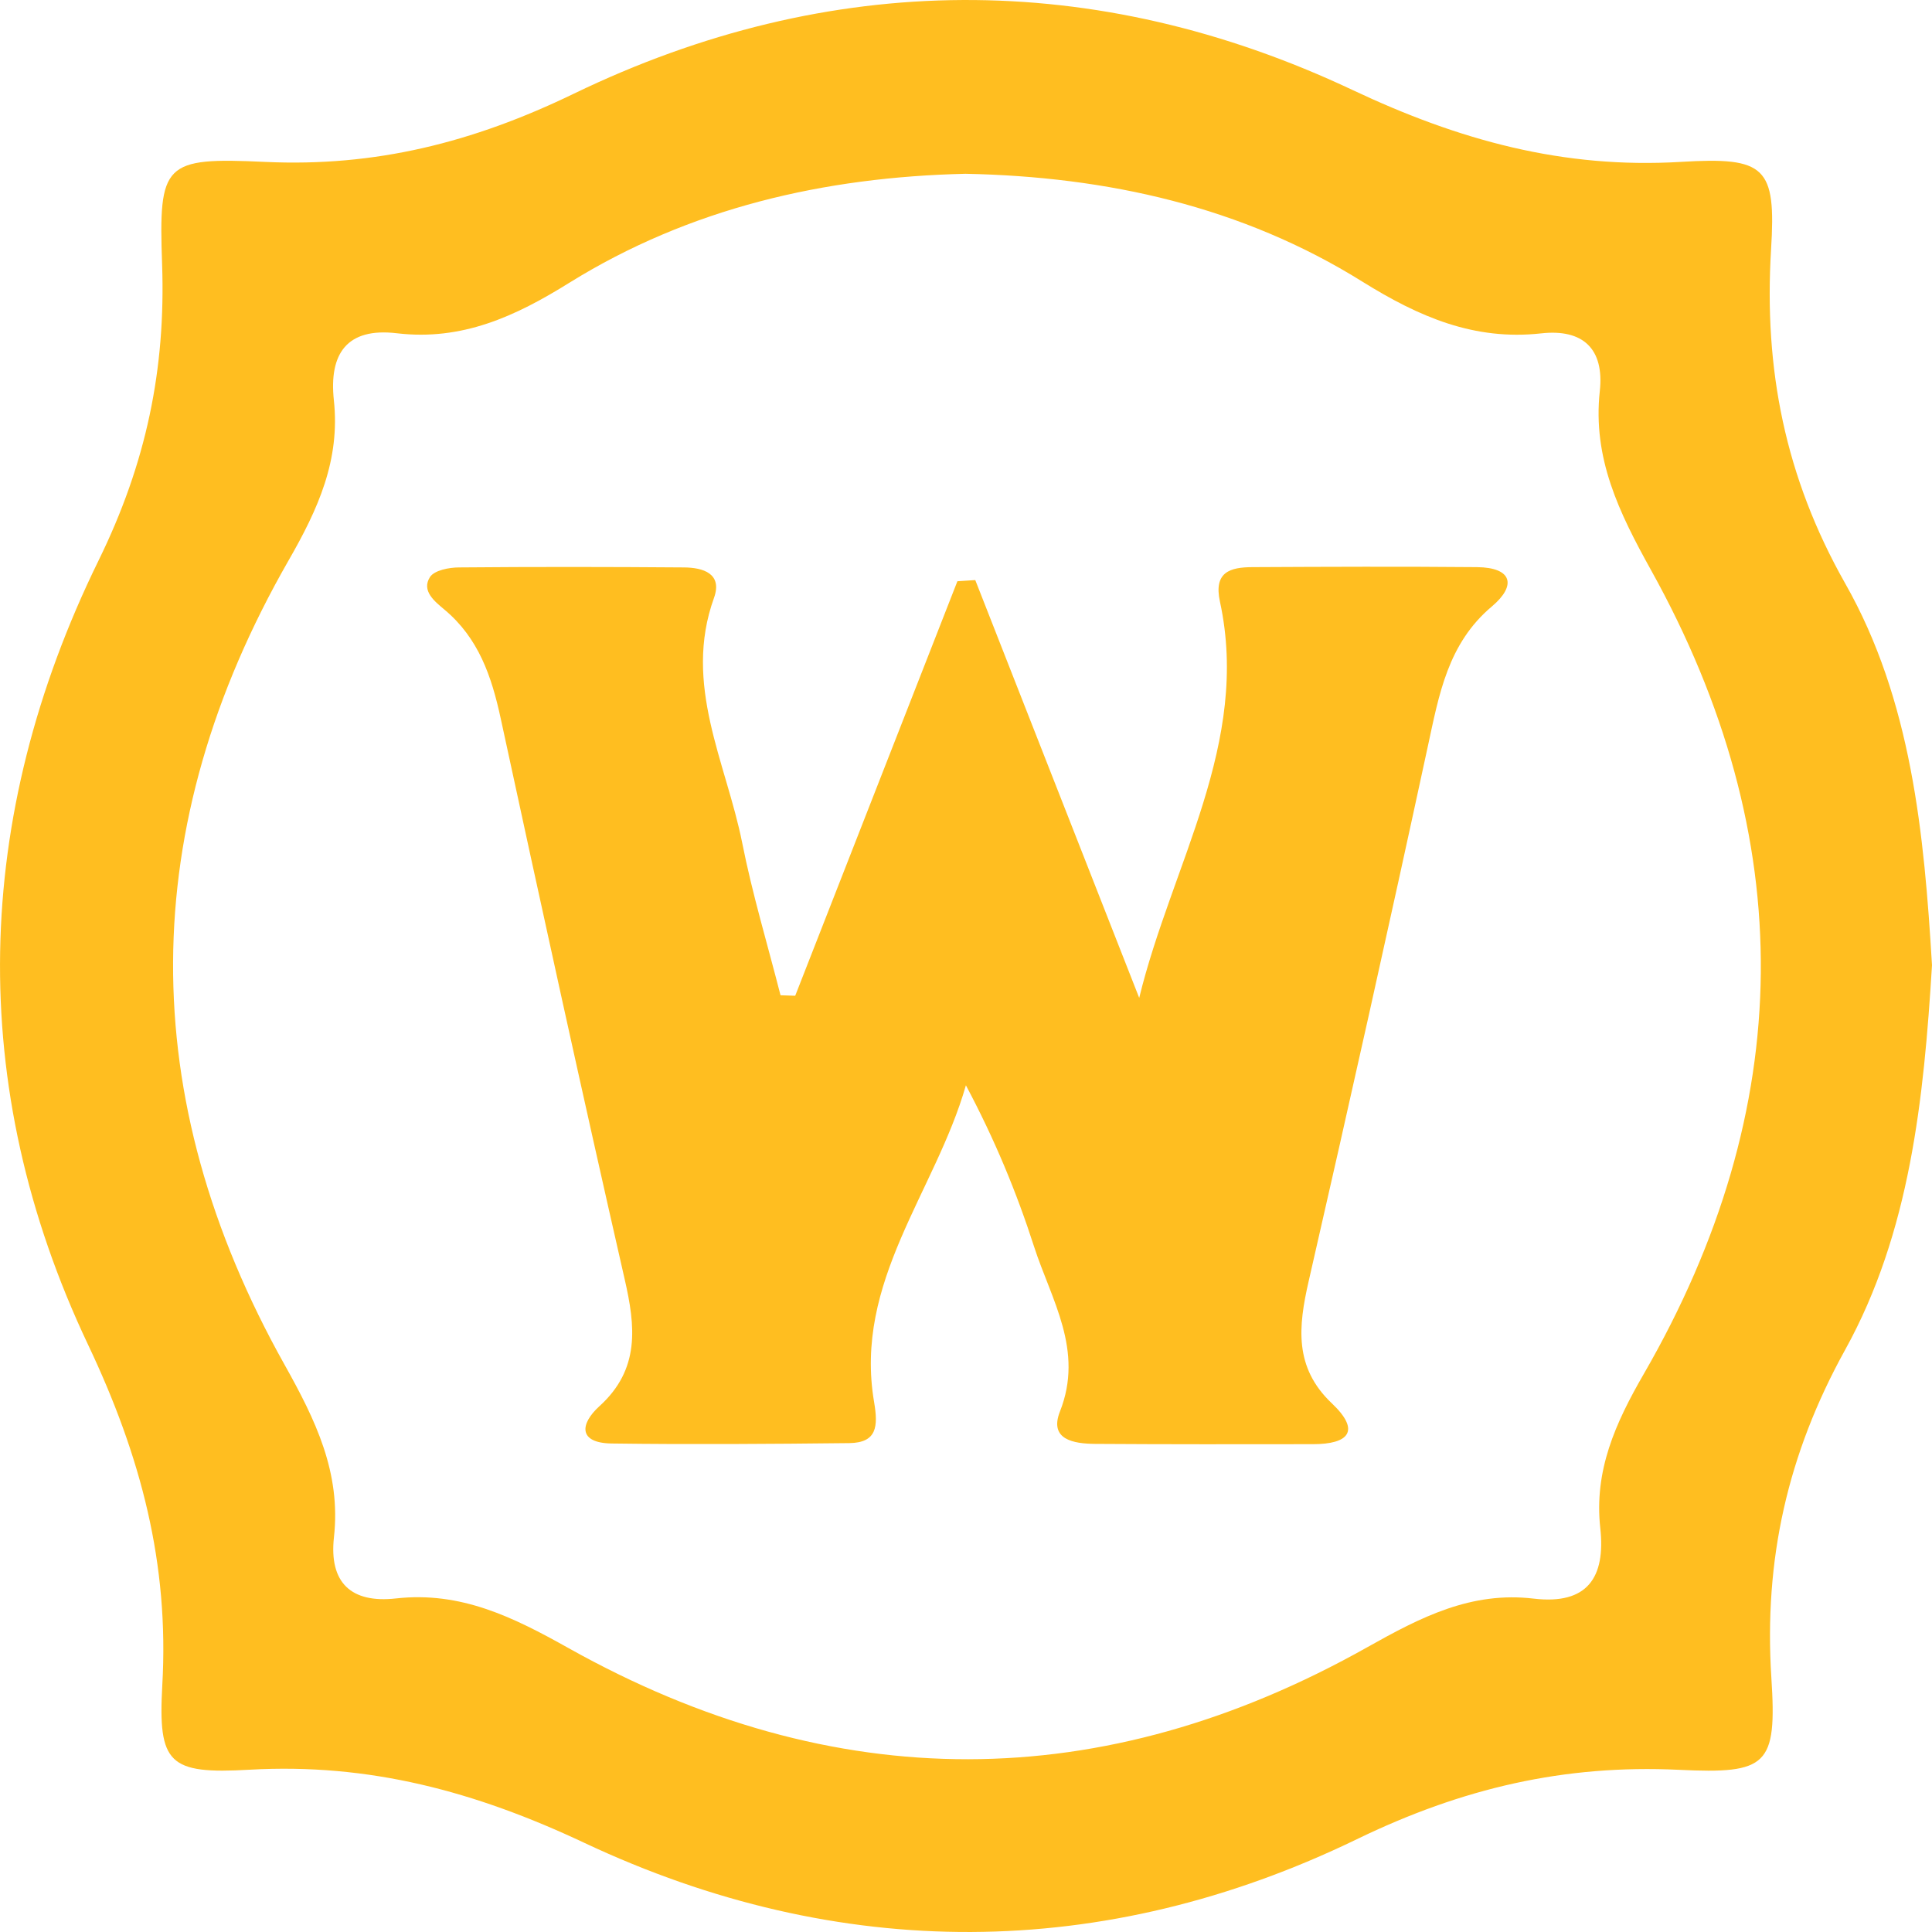 <svg viewBox="0 0 20 20" fill="none" xmlns="http://www.w3.org/2000/svg">
<path d="M20 9.992C19.915 11.378 19.773 12.758 19.101 13.973C18.504 15.052 18.259 16.148 18.337 17.367C18.396 18.278 18.297 18.365 17.379 18.321C16.195 18.265 15.138 18.51 14.045 19.04C11.424 20.31 8.686 20.317 6.051 19.078C4.918 18.544 3.821 18.25 2.584 18.32C1.746 18.368 1.635 18.259 1.68 17.446C1.752 16.189 1.46 15.077 0.912 13.921C-0.359 11.24 -0.281 8.459 1.019 5.805C1.515 4.794 1.716 3.821 1.678 2.733C1.641 1.688 1.694 1.627 2.743 1.676C3.884 1.729 4.894 1.476 5.94 0.97C8.588 -0.31 11.339 -0.323 13.998 0.93C15.108 1.454 16.182 1.748 17.398 1.676C18.279 1.622 18.387 1.728 18.334 2.583C18.259 3.819 18.478 4.938 19.101 6.039C19.788 7.248 19.919 8.634 20 9.992ZM9.994 1.799C8.536 1.833 7.142 2.152 5.894 2.927C5.331 3.278 4.781 3.529 4.109 3.45C3.589 3.388 3.405 3.663 3.456 4.142C3.523 4.762 3.294 5.268 2.986 5.804C1.407 8.559 1.394 11.357 2.945 14.126C3.268 14.703 3.531 15.244 3.457 15.914C3.405 16.384 3.635 16.599 4.099 16.547C4.77 16.472 5.311 16.739 5.887 17.062C8.633 18.599 11.414 18.594 14.156 17.051C14.711 16.739 15.231 16.472 15.878 16.549C16.433 16.614 16.622 16.33 16.566 15.819C16.501 15.225 16.72 14.736 17.017 14.222C18.605 11.472 18.633 8.674 17.091 5.901C16.759 5.303 16.486 4.743 16.561 4.049C16.609 3.611 16.387 3.403 15.955 3.451C15.26 3.528 14.689 3.28 14.104 2.916C12.859 2.139 11.462 1.828 9.994 1.799Z" fill="#FFBE20"/>
<path d="M8.232 10.308C8.792 8.878 9.351 7.448 9.911 6.017C9.973 6.013 10.034 6.009 10.096 6.005C10.661 7.447 11.228 8.889 11.793 10.33C12.13 8.947 12.946 7.693 12.629 6.229C12.561 5.919 12.737 5.872 12.965 5.871C13.74 5.867 14.515 5.864 15.291 5.871C15.656 5.875 15.7 6.061 15.446 6.276C14.986 6.662 14.897 7.191 14.78 7.73C14.381 9.578 13.969 11.422 13.547 13.264C13.44 13.732 13.394 14.155 13.787 14.527C14.092 14.816 13.958 14.95 13.592 14.95C12.839 14.951 12.088 14.952 11.335 14.947C11.12 14.945 10.857 14.906 10.972 14.613C11.224 13.978 10.883 13.456 10.705 12.906C10.525 12.347 10.3 11.801 9.999 11.235C9.683 12.338 8.835 13.267 9.049 14.516C9.091 14.766 9.079 14.935 8.792 14.939C7.972 14.948 7.15 14.954 6.33 14.943C5.983 14.937 6.005 14.739 6.204 14.558C6.627 14.175 6.579 13.732 6.466 13.24C6.025 11.308 5.602 9.373 5.183 7.436C5.089 7.002 4.955 6.606 4.6 6.31C4.503 6.228 4.358 6.117 4.452 5.972C4.499 5.903 4.649 5.874 4.753 5.874C5.528 5.867 6.303 5.868 7.079 5.874C7.278 5.875 7.482 5.937 7.391 6.19C7.068 7.087 7.516 7.89 7.683 8.724C7.788 9.255 7.946 9.778 8.08 10.303C8.13 10.304 8.181 10.307 8.232 10.308Z" fill="#FFBE20"/>
</svg>
